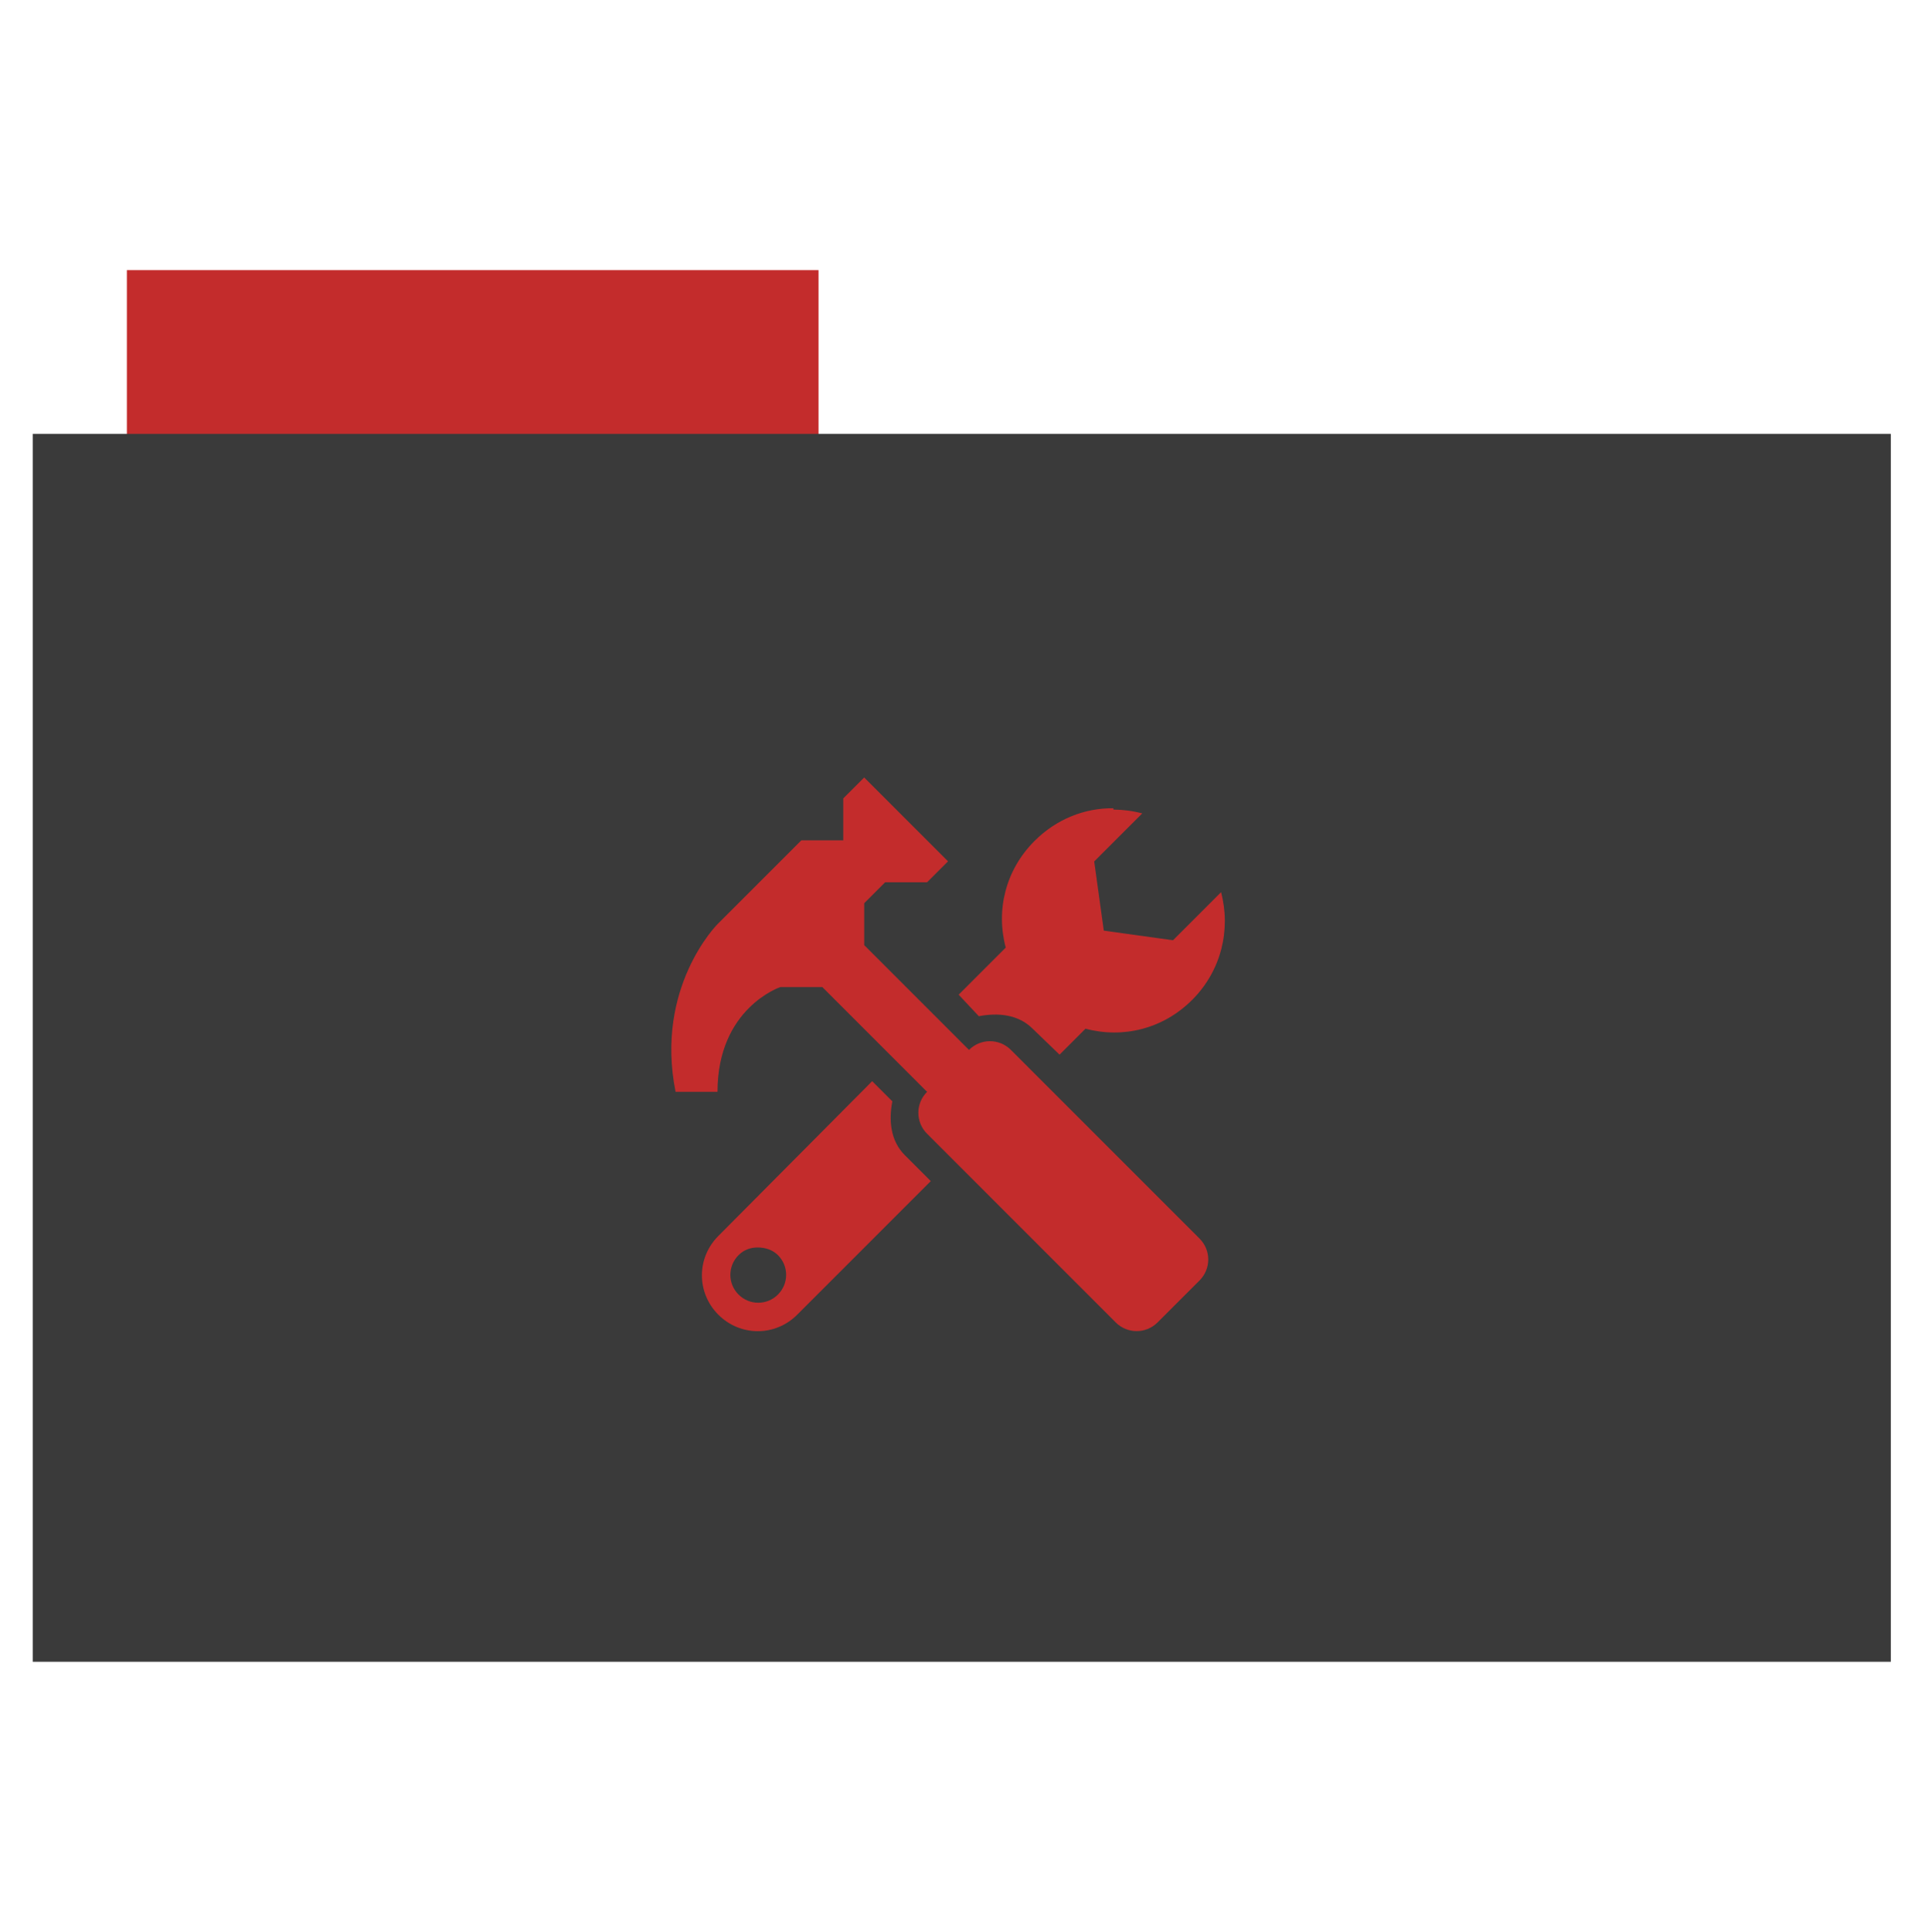 <svg height="513" width="512" xmlns="http://www.w3.org/2000/svg">
 <path d="m33.693 71.733h183.68v44.561h-183.68z" fill="#c32c2c" fill-rule="evenodd"/>
 <path d="m8.695 115.208h493.436v326.059h-493.436z" fill="#3a3a3a" fill-rule="evenodd"/>
 <g fill="#c32c2c" transform="matrix(8.167 0 0 8.167 161.934 -8225.158)">
  <path d="m16.375 1033.4c-.931-.01-1.849.35-2.562 1.062-.951.951-1.26 2.256-.938 3.469l-1.531 1.531.656.7c.621-.119 1.282-.061 1.75.406l.875.844.844-.844c1.213.323 2.518.014 3.469-.938.951-.951 1.26-2.287.938-3.5l-1.562 1.562-2.25-.312-.312-2.25 1.562-1.562c-.303-.081-.627-.122-.938-.125zm-7.844 8.875l-5 5.031c-.713.713-.713 1.85 0 2.562.713.713 1.85.713 2.562 0l4.344-4.344-.844-.844c-.468-.468-.525-1.129-.406-1.75l-.656-.656zm-3.719 5.406c.233 0 .479.072.656.25.355.355.355.926 0 1.281-.355.355-.926.355-1.281 0-.355-.355-.355-.926 0-1.281.178-.178.392-.25.625-.25z"/>
  <path d="m8.272 1032.4l2.726 2.726-.681.681h-1.363l-.681.681v1.363l3.407 3.407c.378-.378.985-.378 1.363 0l6.133 6.133c.378.378.378.985 0 1.363l-1.363 1.363c-.378.378-.985.378-1.363 0l-6.133-6.133c-.378-.378-.378-.985 0-1.363l-3.407-3.407h-1.363c0 0-2.044.681-2.044 3.407h-1.363c-.681-3.407 1.363-5.452 1.363-5.452l2.726-2.726h1.363v-1.363l.681-.681z"/>
 </g>
</svg>
